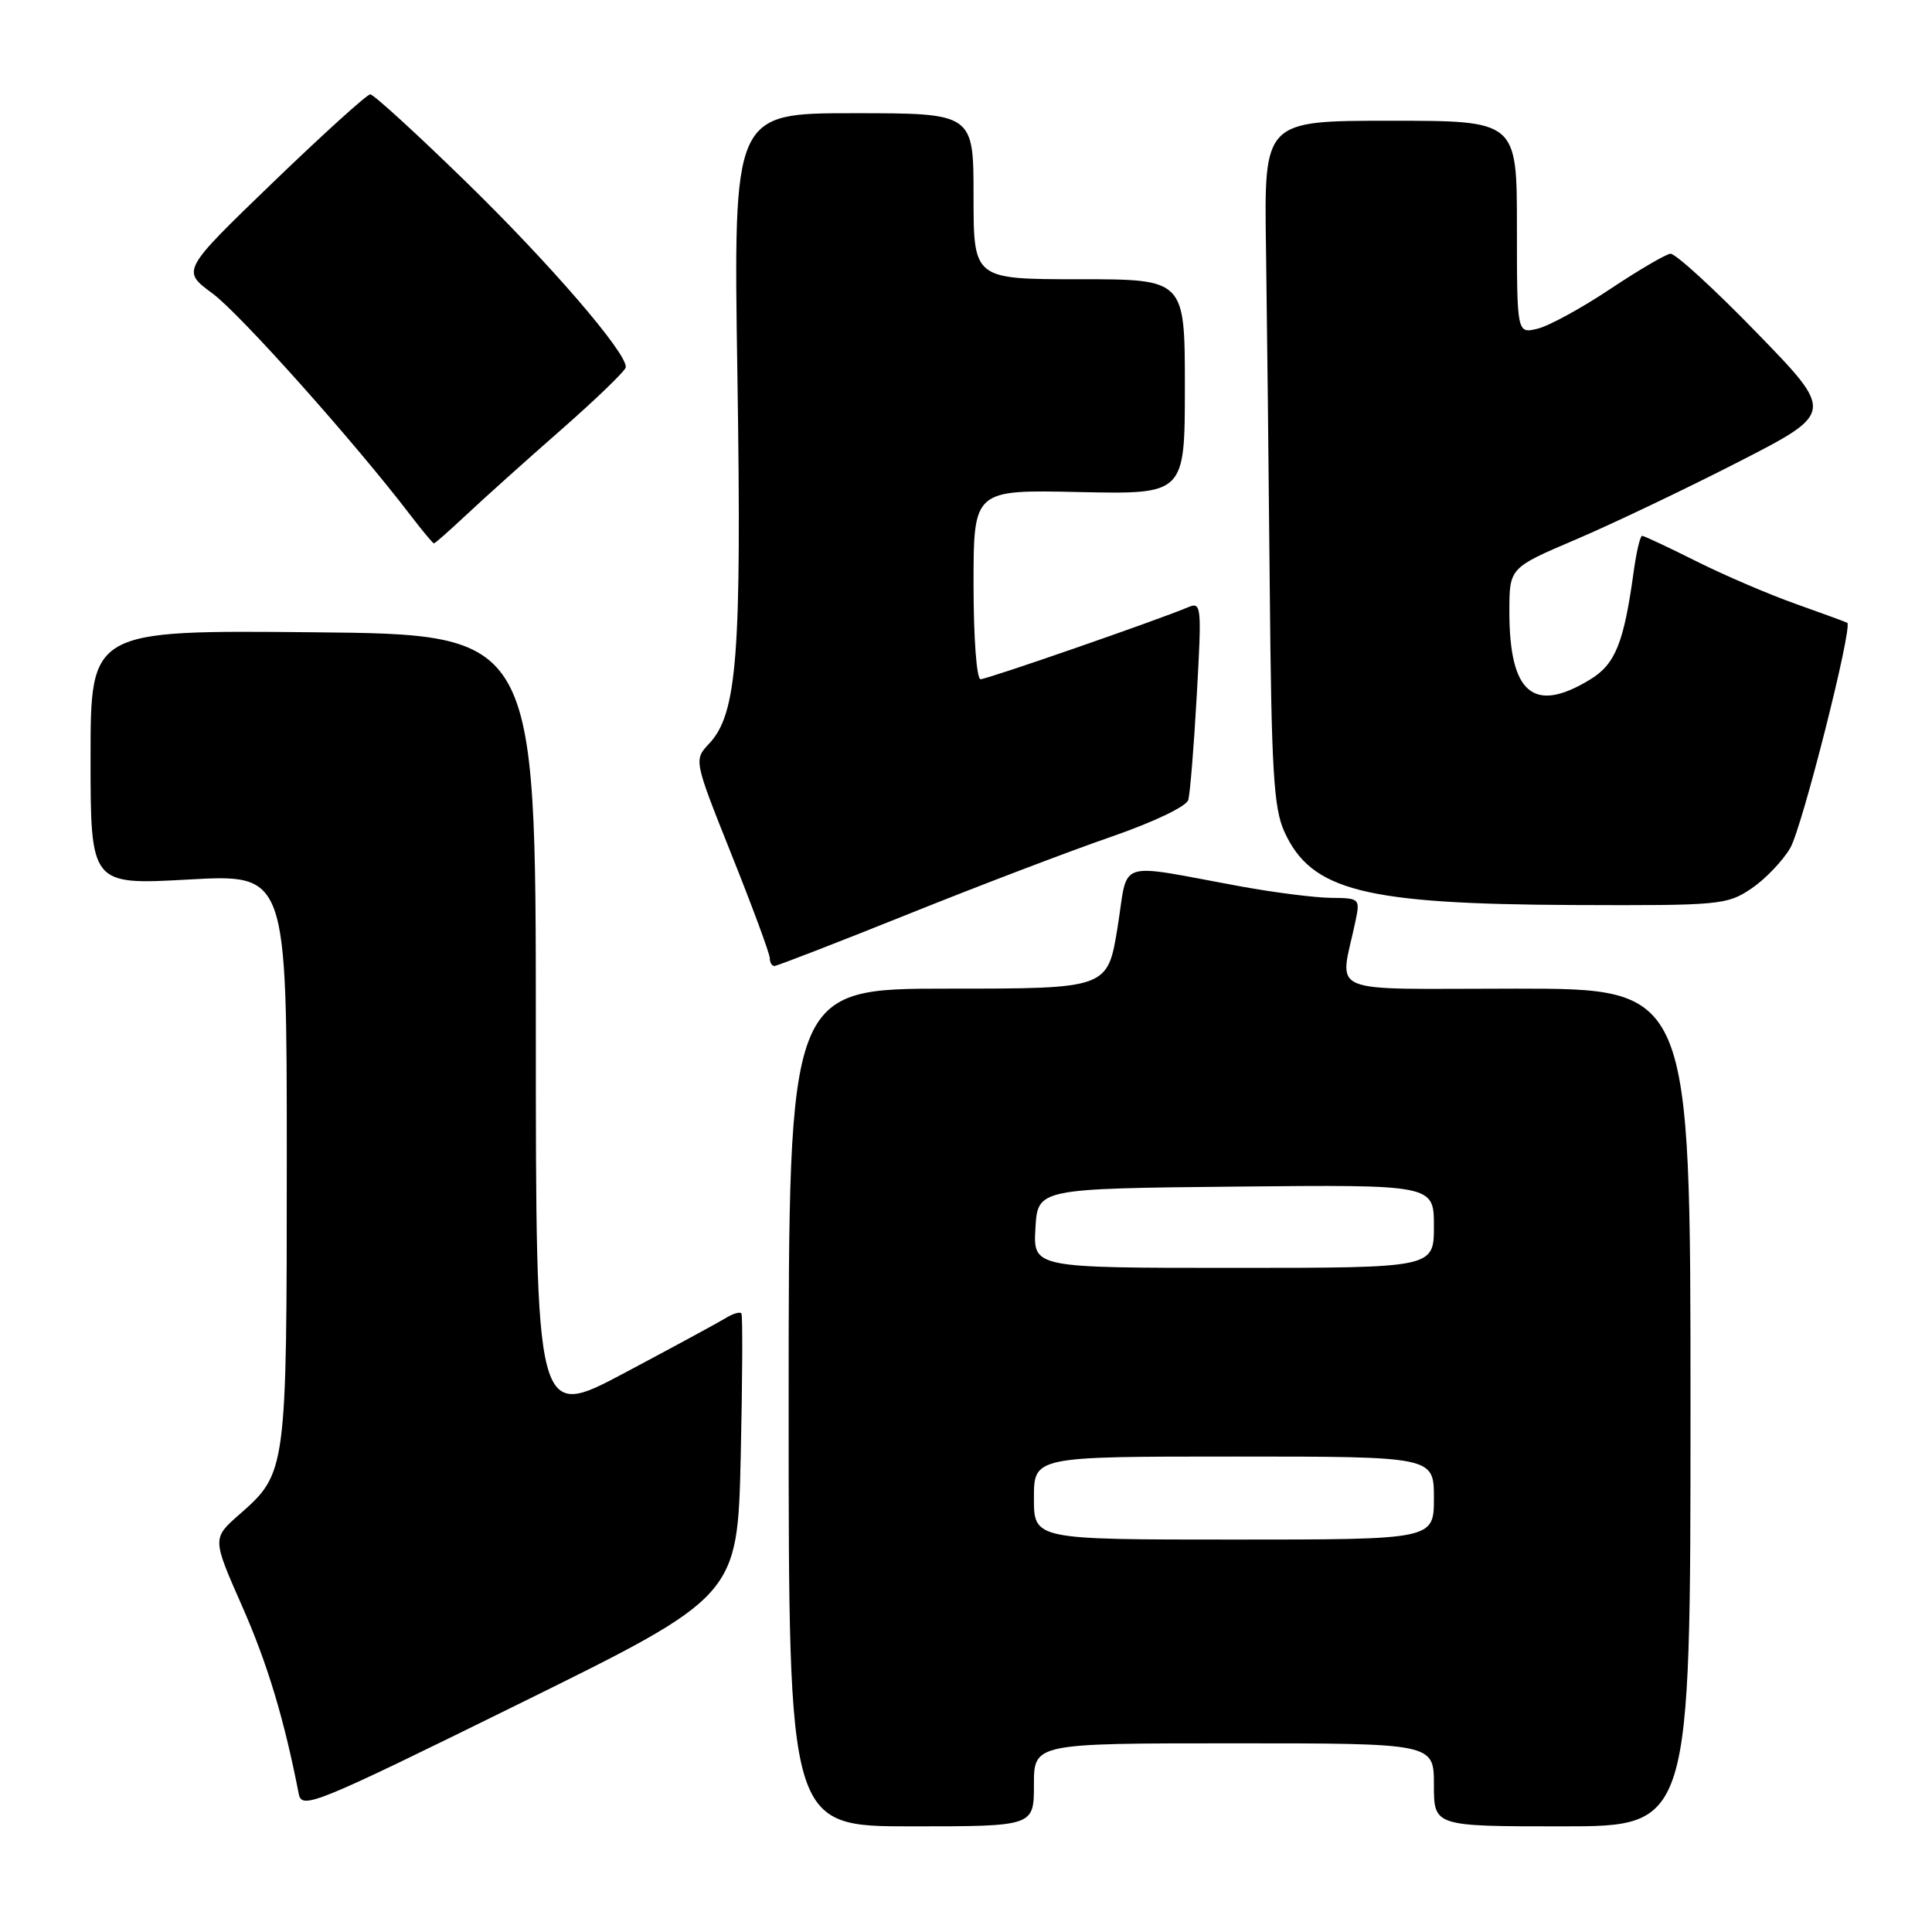 <?xml version="1.0" encoding="UTF-8" standalone="no"?>
<!DOCTYPE svg PUBLIC "-//W3C//DTD SVG 1.1//EN" "http://www.w3.org/Graphics/SVG/1.1/DTD/svg11.dtd" >
<svg xmlns="http://www.w3.org/2000/svg" xmlns:xlink="http://www.w3.org/1999/xlink" version="1.1" viewBox="0 0 256 256">
 <g >
 <path fill="currentColor"
d=" M 137.00 236.50 C 137.00 231.00 137.00 231.00 163.50 231.00 C 190.00 231.00 190.00 231.00 190.00 236.50 C 190.00 242.00 190.00 242.00 207.00 242.00 C 224.00 242.00 224.00 242.00 224.00 186.50 C 224.00 131.00 224.00 131.00 200.88 131.00 C 175.02 131.00 177.53 132.06 179.62 122.00 C 180.23 119.08 180.15 119.00 176.38 118.97 C 174.24 118.95 168.90 118.27 164.50 117.47 C 147.52 114.37 149.57 113.69 148.08 122.90 C 146.76 131.00 146.76 131.00 125.63 131.00 C 104.50 131.00 104.50 131.00 104.50 186.50 C 104.50 242.00 104.50 242.00 120.75 242.00 C 137.00 242.00 137.00 242.00 137.00 236.50 Z  M 98.15 193.00 C 98.38 182.82 98.42 174.29 98.24 174.04 C 98.06 173.78 97.14 174.05 96.20 174.63 C 95.27 175.20 89.21 178.49 82.75 181.92 C 71.00 188.17 71.00 188.17 71.00 136.11 C 71.00 84.06 71.00 84.06 41.50 83.78 C 12.00 83.50 12.00 83.50 12.00 100.38 C 12.00 117.26 12.00 117.26 25.00 116.54 C 38.00 115.82 38.00 115.82 38.00 153.44 C 38.00 195.02 37.98 195.18 31.71 200.68 C 28.12 203.84 28.12 203.84 32.06 212.78 C 35.44 220.43 37.66 227.80 39.59 237.72 C 40.00 239.80 41.74 239.09 68.87 225.72 C 97.72 211.50 97.72 211.50 98.15 193.00 Z  M 120.36 121.12 C 129.79 117.33 141.89 112.72 147.26 110.87 C 152.83 108.94 157.20 106.86 157.45 106.00 C 157.69 105.17 158.20 98.92 158.58 92.09 C 159.25 80.17 159.20 79.71 157.39 80.48 C 153.32 82.19 130.81 90.00 129.93 90.00 C 129.41 90.00 129.00 84.55 129.00 77.45 C 129.00 64.89 129.00 64.89 143.00 65.20 C 157.00 65.50 157.00 65.50 157.00 51.25 C 157.00 37.00 157.00 37.00 143.00 37.00 C 129.00 37.00 129.00 37.00 129.00 26.00 C 129.00 15.00 129.00 15.00 113.09 15.00 C 97.17 15.00 97.17 15.00 97.71 49.75 C 98.28 86.79 97.69 94.58 93.96 98.54 C 91.93 100.71 91.93 100.71 96.96 113.31 C 99.73 120.24 102.00 126.38 102.00 126.96 C 102.00 127.53 102.28 128.00 102.61 128.00 C 102.95 128.00 110.94 124.90 120.36 121.12 Z  M 232.05 117.75 C 233.89 116.51 236.22 114.08 237.22 112.36 C 238.79 109.67 245.53 83.03 244.77 82.52 C 244.62 82.43 241.57 81.31 238.00 80.04 C 234.43 78.78 228.47 76.22 224.77 74.37 C 221.08 72.52 217.84 71.00 217.59 71.00 C 217.33 71.00 216.83 73.14 216.47 75.75 C 215.17 85.20 214.04 88.01 210.70 90.04 C 203.21 94.61 200.00 91.91 200.00 81.05 C 200.00 75.24 200.00 75.24 208.75 71.51 C 213.56 69.46 223.26 64.84 230.29 61.24 C 243.08 54.69 243.08 54.69 232.79 44.10 C 227.13 38.27 221.98 33.56 221.34 33.62 C 220.71 33.69 217.11 35.80 213.34 38.31 C 209.58 40.82 205.26 43.18 203.75 43.55 C 201.00 44.22 201.00 44.22 201.00 30.11 C 201.00 16.00 201.00 16.00 184.25 16.00 C 167.50 16.00 167.50 16.00 167.75 32.75 C 167.88 41.96 168.11 62.32 168.25 78.00 C 168.47 102.03 168.77 107.08 170.17 110.17 C 173.73 118.03 180.70 119.80 208.60 119.92 C 227.87 120.00 228.84 119.91 232.05 117.75 Z  M 61.76 68.25 C 63.95 66.19 69.59 61.12 74.29 57.00 C 78.99 52.88 82.87 49.13 82.92 48.67 C 83.11 46.81 72.88 34.94 61.73 24.08 C 55.20 17.71 49.50 12.50 49.06 12.50 C 48.63 12.50 42.82 17.76 36.16 24.18 C 24.05 35.86 24.05 35.86 28.14 38.87 C 31.79 41.55 47.12 58.73 54.48 68.39 C 56.00 70.37 57.36 72.00 57.50 72.00 C 57.65 72.00 59.56 70.31 61.76 68.25 Z  M 137.00 198.50 C 137.00 193.00 137.00 193.00 163.50 193.00 C 190.00 193.00 190.00 193.00 190.00 198.50 C 190.00 204.00 190.00 204.00 163.50 204.00 C 137.00 204.00 137.00 204.00 137.00 198.50 Z  M 137.20 162.75 C 137.50 157.50 137.50 157.50 163.75 157.23 C 190.00 156.97 190.00 156.97 190.00 162.48 C 190.00 168.00 190.00 168.00 163.45 168.00 C 136.90 168.00 136.90 168.00 137.20 162.75 Z "/>
</g>
</svg>